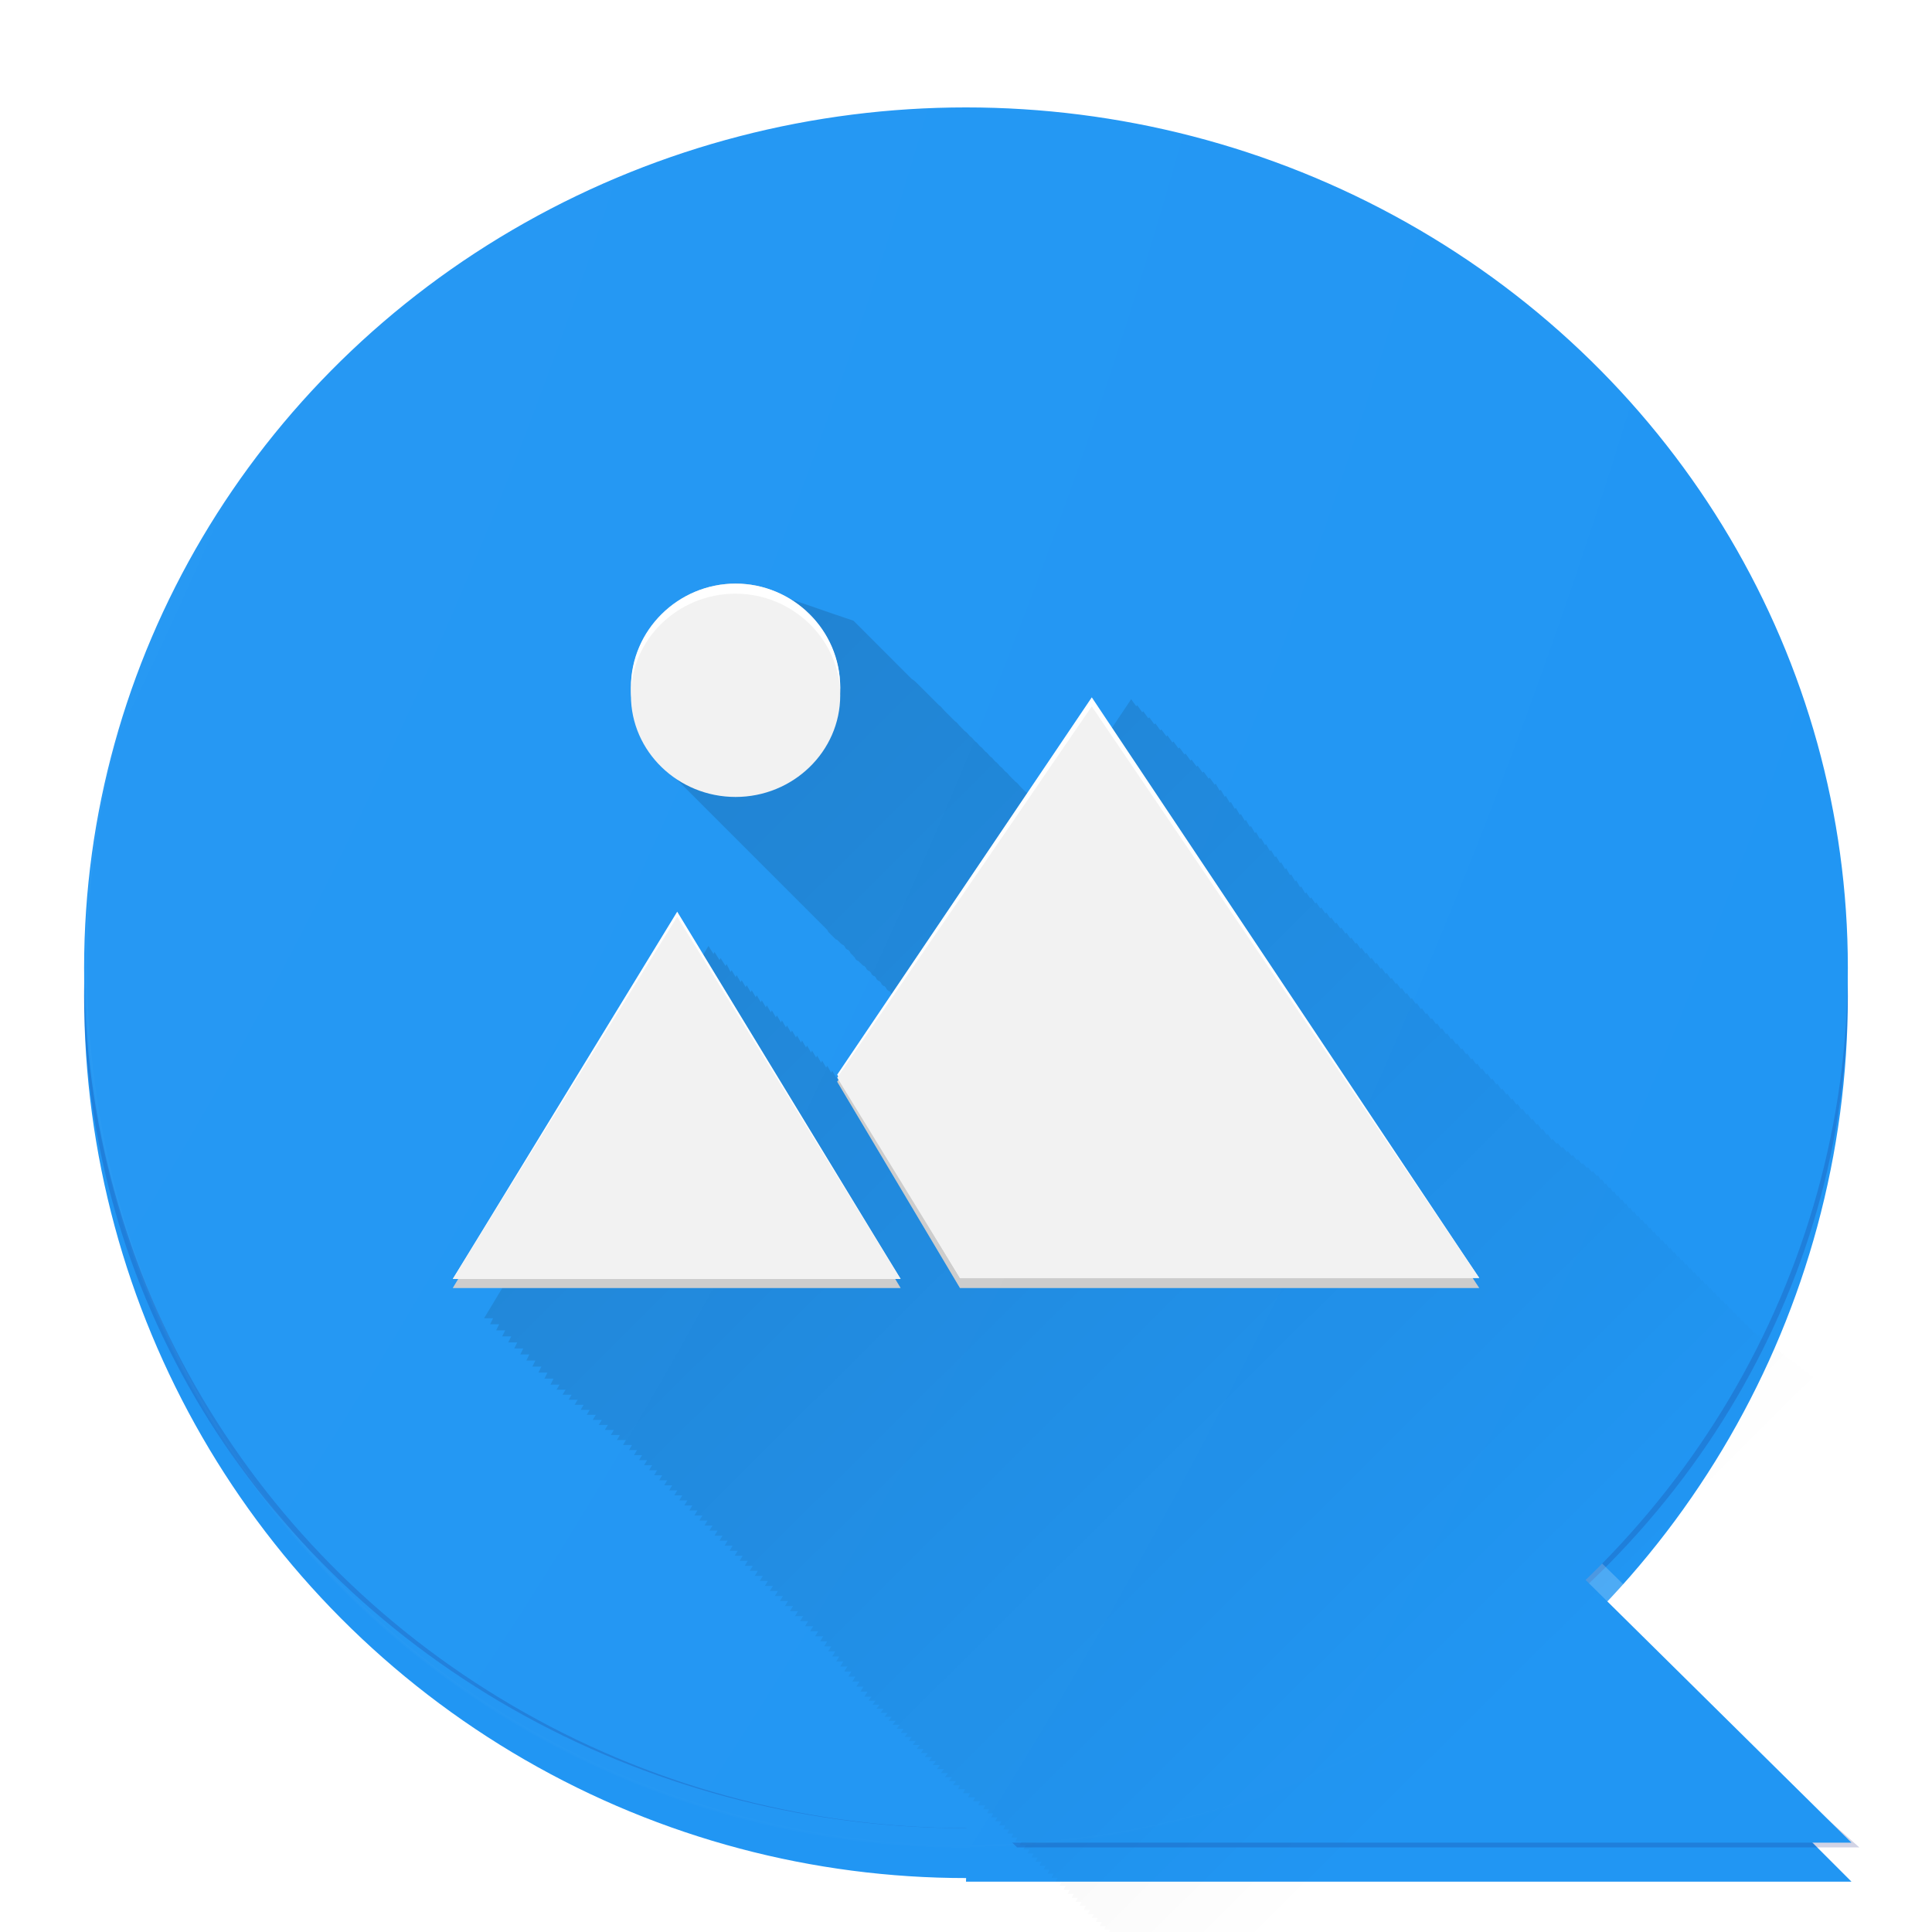 <?xml version="1.0" encoding="utf-8"?>
<!-- Generator: Adobe Illustrator 19.0.1, SVG Export Plug-In . SVG Version: 6.00 Build 0)  -->
<!DOCTYPE svg PUBLIC "-//W3C//DTD SVG 1.1//EN" "http://www.w3.org/Graphics/SVG/1.1/DTD/svg11.dtd">
<svg version="1.1"
	 id="svg2" xmlns:svg="http://www.w3.org/2000/svg" xmlns:dc="http://purl.org/dc/elements/1.1/" xmlns:rdf="http://www.w3.org/1999/02/22-rdf-syntax-ns#" xmlns:cc="http://creativecommons.org/ns#" xmlns:sodipodi="http://sodipodi.sourceforge.net/DTD/sodipodi-0.dtd" xmlns:inkscape="http://www.inkscape.org/namespaces/inkscape" inkscape:export-ydpi="90" inkscape:export-xdpi="90" inkscape:export-filename="C:\Users\Simon\Documents\Material Design Icon Pack\PNG\quickpic.png" sodipodi:docname="quickpic.svg" inkscape:version="0.91 r13725"
	 xmlns="http://www.w3.org/2000/svg" xmlns:xlink="http://www.w3.org/1999/xlink" x="0px" y="0px" viewBox="-443 865 192 192"
	 style="enable-background:new -443 865 192 192;" xml:space="preserve">
<style type="text/css">
	.st0{filter:url(#filter7953);}
	.st1{fill:#2196F3;stroke:#2196F3;stroke-width:0.278;stroke-linejoin:round;}
	.st2{fill:#2196F3;}
	.st3{opacity:0.2;}
	.st4{fill:#1A237E;stroke:#1A237E;stroke-width:0.278;stroke-linejoin:round;}
	.st5{fill:#1A237E;stroke:#1A237E;}
	.st6{fill:#FFFFFF;stroke:#FFFFFF;stroke-width:0.278;stroke-linejoin:round;}
	.st7{fill:#FFFFFF;stroke:#FFFFFF;}
	.st8{opacity:0.17;fill:url(#path9757_1_);enable-background:new    ;}
	.st9{fill:#FFFFFF;}
	.st10{opacity:0.2;enable-background:new    ;}
	.st11{fill:#F2F2F2;}
	.st12{opacity:0.1;}
	.st13{fill:url(#circle7191_1_);stroke:url(#circle7191_2_);stroke-width:0.278;stroke-linejoin:round;}
	.st14{fill:url(#path7193_1_);stroke:url(#path7193_2_);}
</style>
<filter  inkscape:label="Drop Shadow" style="color-interpolation-filters:sRGB;" id="filter7953">
	<feFlood  result="flood" flood-color="rgb(0,0,0)" flood-opacity="0.302" id="feFlood7955"></feFlood>
	<feComposite  operator="in" in2="SourceGraphic" in="flood" result="composite1" id="feComposite7957"></feComposite>
	<feGaussianBlur  in="composite1" stdDeviation="3" result="blur" id="feGaussianBlur7959"></feGaussianBlur>
	<feOffset  dy="3" dx="4.57967e-015" result="offset" id="feOffset7961"></feOffset>
	<feComposite  operator="over" in2="offset" in="SourceGraphic" result="composite2" id="feComposite7963"></feComposite>
</filter>
<sodipodi:namedview  showgrid="true" showguides="false" inkscape:cy="120.10121" inkscape:cx="95.468622" borderopacity="1.0" bordercolor="#666666" pagecolor="#ffffff" id="base" inkscape:zoom="4.7708333" inkscape:snap-global="false" inkscape:window-maximized="1" inkscape:window-y="-8" inkscape:window-x="-8" inkscape:window-height="1017" inkscape:window-width="1920" inkscape:guide-bbox="true" inkscape:pageshadow="2" inkscape:current-layer="layer3" inkscape:pageopacity="0.0" inkscape:document-units="px">
	<inkscape:grid  type="xygrid" empspacing="5" enabled="true" visible="true" id="grid2985" snapvisiblegridlinesonly="true">
		</inkscape:grid>
	<sodipodi:guide  id="guide3002" orientation="1,0" position="8,58.524"></sodipodi:guide>
	<sodipodi:guide  id="guide3004" orientation="1,0" position="20,69.305"></sodipodi:guide>
	<sodipodi:guide  id="guide3006" orientation="1,0" position="32,62.631"></sodipodi:guide>
	<sodipodi:guide  id="guide3008" orientation="1,0" position="68,53.39"></sodipodi:guide>
	<sodipodi:guide  id="guide3010" orientation="0,1" position="119.615,8"></sodipodi:guide>
	<sodipodi:guide  id="guide3012" orientation="0,1" position="155.551,20"></sodipodi:guide>
	<sodipodi:guide  id="guide3014" orientation="0,1" position="132.963,32"></sodipodi:guide>
	<sodipodi:guide  id="guide3016" orientation="0,1" position="130.909,68"></sodipodi:guide>
	<sodipodi:guide  id="guide3018" orientation="0,1" position="137.07,184"></sodipodi:guide>
	<sodipodi:guide  id="guide3020" orientation="1,0" position="184,145.797"></sodipodi:guide>
	<sodipodi:guide  id="guide3022" orientation="0,1" position="91.38,172"></sodipodi:guide>
	<sodipodi:guide  id="guide3024" orientation="1,0" position="172,101.647"></sodipodi:guide>
	<sodipodi:guide  id="guide3026" orientation="0,1" position="149.39,160"></sodipodi:guide>
	<sodipodi:guide  id="guide3028" orientation="1,0" position="160,88.299"></sodipodi:guide>
	<sodipodi:guide  id="guide3030" orientation="0,1" position="128.342,124"></sodipodi:guide>
	<sodipodi:guide  id="guide3032" orientation="1,0" position="124,92.92"></sodipodi:guide>
</sodipodi:namedview>
<g id="layer2" inkscape:label="circle 1" inkscape:groupmode="layer" sodipodi:insensitive="true">
	<g id="g9472" class="st0">
		<circle id="path3040_1_" class="st1" cx="-347" cy="961" r="87.5"/>
		<path id="path9284_1_" inkscape:connector-curvature="0" class="st2" d="M-347,1049l88,0l-27-27l-60.8,21L-347,1049z"/>
	</g>
</g>
<g id="layer3" inkscape:label="circle" inkscape:groupmode="layer">
	<g id="g7855" transform="matrix(1,0,0,0.974,-0.01,5.245)" class="st3">
		<ellipse id="circle7857" class="st4" cx="-347" cy="983.8" rx="87.5" ry="85.3"/>
		<path id="path7859" inkscape:connector-curvature="0" sodipodi:nodetypes="ccccc" class="st5" d="M-341.7,1070.7l82.2,0
			l-29.2-26.6l-58,21.6L-341.7,1070.7z"/>
	</g>
	<g id="g7870" transform="matrix(1,0,0,0.982,-0.008,-0.426)" class="st3">
		<ellipse id="circle7872" class="st6" cx="-347" cy="977" rx="87.5" ry="85.9"/>
		<path id="path7874" inkscape:connector-curvature="0" class="st7" d="M-347,1065l88,0l-27-27l-60.8,21L-347,1065z"/>
	</g>
	<g id="g7904" transform="matrix(1,0,0,0.988,-0.002,1.136)">
		<ellipse id="circle7906" class="st1" cx="-347" cy="971.7" rx="87.5" ry="86.4"/>
		<path id="path7908" inkscape:connector-curvature="0" class="st2" d="M-347,1059.7l88,0l-27-27l-60.8,21L-347,1059.7z"/>
	</g>
	
		<linearGradient id="path9757_1_" gradientUnits="userSpaceOnUse" x1="-404.243" y1="998.806" x2="-294.377" y2="888.254" gradientTransform="matrix(1 0 0 -1 0 1924)">
		<stop  offset="0" style="stop-color:#000000"/>
		<stop  offset="1" style="stop-color:#000000;stop-opacity:0"/>
	</linearGradient>
	<path id="path9757" inkscape:connector-curvature="0" class="st8" d="M-369.4,923.6c-5.7,0-10.4,4.7-10.4,10.4c0,2.8,1.1,5.4,3,7.4
		c0.1,0.1,0.2,0.2,0.3,0.3c0.1,0.1,0.2,0.2,0.3,0.3c0.1,0.1,0.2,0.2,0.3,0.3c0.1,0.1,0.2,0.2,0.3,0.3c0.1,0.1,0.2,0.2,0.3,0.3
		c0.1,0.1,0.2,0.2,0.3,0.3c0.1,0.1,0.2,0.2,0.3,0.3c0.1,0.1,0.2,0.2,0.3,0.3c0.1,0.1,0.2,0.2,0.3,0.3c0.1,0.1,0.2,0.2,0.3,0.3
		c0.1,0.1,0.2,0.2,0.3,0.3c0.1,0.1,0.2,0.2,0.3,0.3c0.1,0.1,0.2,0.2,0.3,0.3c0.1,0.1,0.2,0.2,0.3,0.3c0.1,0.1,0.2,0.2,0.3,0.3
		c0.1,0.1,0.2,0.2,0.3,0.3c0.1,0.1,0.2,0.2,0.3,0.3c0.1,0.1,0.2,0.2,0.3,0.3c0.1,0.1,0.2,0.2,0.3,0.3c0.1,0.1,0.2,0.2,0.3,0.3
		c0.1,0.1,0.2,0.2,0.3,0.3c0.1,0.1,0.2,0.2,0.3,0.3c0.1,0.1,0.2,0.2,0.3,0.3c0.1,0.1,0.2,0.2,0.3,0.3c0.1,0.1,0.2,0.2,0.3,0.3
		c0.1,0.1,0.2,0.2,0.3,0.3c0.1,0.1,0.2,0.2,0.3,0.3c0.1,0.1,0.2,0.2,0.3,0.3c0.1,0.1,0.2,0.2,0.3,0.3c0.1,0.1,0.2,0.2,0.3,0.3
		c0.1,0.1,0.2,0.2,0.3,0.3c0.1,0.1,0.2,0.2,0.3,0.3c0.1,0.1,0.2,0.2,0.3,0.3c0.1,0.1,0.2,0.2,0.3,0.3c0.1,0.1,0.2,0.2,0.3,0.3
		c0.1,0.1,0.2,0.2,0.3,0.3c0.1,0.1,0.2,0.2,0.3,0.3c0.1,0.1,0.2,0.2,0.3,0.3c0.1,0.1,0.2,0.2,0.3,0.3c0.1,0.1,0.2,0.2,0.3,0.3
		c0.1,0.1,0.2,0.2,0.3,0.3c0.1,0.1,0.2,0.2,0.3,0.3c0.1,0.1,0.2,0.2,0.3,0.3c0.1,0.1,0.2,0.2,0.3,0.3c0.1,0.1,0.2,0.2,0.3,0.3
		c0.1,0.1,0.2,0.2,0.3,0.3c0.1,0.1,0.2,0.2,0.3,0.3c0.1,0.1,0.2,0.2,0.3,0.3c0.1,0.1,0.2,0.2,0.3,0.3c0.1,0.1,0.2,0.2,0.3,0.3
		c0.1,0.1,0.2,0.2,0.3,0.3c0.1,0.1,0.2,0.2,0.3,0.3c0.1,0.1,0.2,0.2,0.3,0.3c0.1,0.1,0.2,0.2,0.2,0.3c0.1,0.1,0.2,0.2,0.3,0.3
		c0.1,0.1,0.2,0.2,0.3,0.3c0.1,0.1,0.2,0.2,0.3,0.2c0.1,0.1,0.2,0.2,0.3,0.3c0.1,0.1,0.2,0.2,0.3,0.2c0.1,0.1,0.2,0.2,0.2,0.3
		c0.1,0.1,0.2,0.2,0.3,0.2c0.1,0.1,0.2,0.2,0.2,0.3c0.1,0.1,0.2,0.2,0.3,0.3c0.1,0.1,0.2,0.2,0.2,0.3c0.1,0.1,0.2,0.2,0.3,0.2
		c0.1,0.1,0.2,0.2,0.3,0.3c0.1,0.1,0.2,0.2,0.3,0.2c0.1,0.1,0.2,0.2,0.2,0.3c0.1,0.1,0.2,0.2,0.3,0.2c0.1,0.1,0.2,0.2,0.2,0.3
		c0.1,0.1,0.2,0.2,0.3,0.2c0.1,0.1,0.2,0.2,0.2,0.3c0.1,0.1,0.2,0.2,0.3,0.2c0.1,0.1,0.2,0.2,0.2,0.3c0.1,0.1,0.2,0.2,0.3,0.2
		c0.1,0.1,0.2,0.2,0.2,0.3c0.1,0.1,0.2,0.2,0.3,0.2c0.1,0.1,0.2,0.2,0.2,0.3c0.1,0.1,0.2,0.2,0.3,0.2c0.1,0.1,0.2,0.2,0.2,0.3
		c0.1,0.1,0.2,0.2,0.3,0.2c0.1,0.1,0.2,0.2,0.2,0.3c0.1,0.1,0.2,0.2,0.3,0.2c0.1,0.1,0.2,0.2,0.2,0.3s0.2,0.2,0.3,0.2
		c0.1,0.1,0.1,0.2,0.2,0.3c0.1,0.1,0.2,0.2,0.3,0.2l-5.5,8.3l-0.2-0.4l-0.1,0.2l-0.4-0.7l-0.1,0.2l-0.4-0.7l-0.1,0.2l-0.4-0.7
		l-0.1,0.2l-0.4-0.7l-0.1,0.2l-0.4-0.7l-0.1,0.2l-0.4-0.7l-0.1,0.2l-0.4-0.7l-0.1,0.2l-0.4-0.7l-0.1,0.2l-0.4-0.7l-0.1,0.2l-0.4-0.7
		l-0.1,0.2l-0.4-0.7l-0.1,0.2l-0.4-0.7l-0.1,0.2l-0.4-0.7l-0.1,0.2l-0.4-0.7l-0.1,0.2l-0.4-0.7l-0.1,0.2l-0.4-0.7l-0.1,0.2l-0.4-0.7
		l-0.1,0.2l-0.4-0.7l-0.1,0.2l-0.4-0.7l-0.1,0.2l-0.4-0.7l-0.1,0.2l-0.4-0.7l-0.1,0.2l-0.4-0.7l-0.1,0.2l-0.4-0.7l-0.1,0.2l-0.4-0.7
		l-0.1,0.2l-0.4-0.7l-0.1,0.2l-0.4-0.8l-0.1,0.2l-0.5-0.8l-0.1,0.2l-0.5-0.8l-0.1,0.2l-0.5-0.8l-22.3,37h0.9l-0.3,0.6h0.9l-0.3,0.6
		h0.9l-0.3,0.6h0.9l-0.3,0.6h0.9l-0.3,0.6h0.9l-0.3,0.6h0.9l-0.3,0.6h0.9l-0.3,0.6h0.9l-0.3,0.6h0.9l-0.3,0.6h0.9l-0.3,0.6h0.9
		l-0.3,0.5h0.9l-0.3,0.5h0.9l-0.3,0.5h0.9l-0.3,0.5h0.9l-0.3,0.5h0.9l-0.3,0.5h0.9l-0.3,0.5h0.9l-0.3,0.5h0.9l-0.3,0.5h0.9l-0.3,0.5
		h0.9l-0.3,0.5h0.9l-0.3,0.5h0.9l-0.3,0.5h0.8l-0.3,0.5h0.8l-0.3,0.5h0.8l-0.3,0.5h0.8l-0.3,0.5h0.8l-0.3,0.5h0.8l-0.3,0.5h0.8
		l-0.3,0.5h0.8l-0.3,0.5h0.8l-0.3,0.5h0.8l-0.3,0.5h0.8l-0.3,0.5h0.8l-0.3,0.5h0.8l-0.3,0.5h0.8l-0.3,0.5h0.8l-0.3,0.5h0.8l-0.3,0.5
		h0.8l-0.3,0.5h0.8l-0.3,0.5h0.8l-0.3,0.5h0.8l-0.3,0.5h0.8l-0.3,0.5h0.8l-0.3,0.5h0.8l-0.3,0.5h0.8l-0.3,0.5h0.8l-0.3,0.5h0.8
		l-0.3,0.5h0.8l-0.3,0.5h0.8l-0.3,0.5h0.8l-0.3,0.5h0.8l-0.3,0.5h0.8l-0.3,0.5h0.8l-0.3,0.5h0.8l-0.3,0.5h0.8l-0.3,0.5h0.8l-0.3,0.5
		h0.8l-0.3,0.5h0.8l-0.3,0.5h0.8l-0.3,0.5h0.7l-0.3,0.5h0.7l-0.3,0.5h0.7l-0.3,0.5h0.7l-0.3,0.5h0.7l-0.3,0.5h0.7l-0.3,0.5h0.7
		l-0.3,0.5h0.7l-0.3,0.5h0.7l-0.3,0.5h0.7l-0.3,0.5h0.7l-0.3,0.5h0.7l-0.3,0.4h0.7l-0.3,0.4h0.7l-0.3,0.4h0.7l-0.3,0.4h0.7l-0.3,0.4
		h0.7l-0.3,0.4h0.7l-0.3,0.4h0.7l-0.3,0.4h0.7l-0.3,0.4h0.7l-0.3,0.4h0.7l-0.3,0.4h0.7l-0.3,0.4h0.7l-0.3,0.4h0.7l-0.3,0.4h0.7
		l-0.3,0.4h0.7l-0.3,0.4h0.7l-0.3,0.4h0.7l-0.3,0.4h0.7l-0.3,0.4h0.7l-0.3,0.4h0.7l-0.3,0.4h0.7l-0.3,0.4h0.7l-0.2,0.4h0.7l-0.2,0.4
		h0.7l-0.2,0.4h0.7l-0.2,0.4h0.7l-0.2,0.4h0.7l-0.2,0.4h0.6l-0.2,0.4h0.6l-0.2,0.4h0.6l-0.2,0.4h0.6l-0.2,0.4h0.6l-0.2,0.4h0.6
		l-0.2,0.4h0.6l-0.2,0.4h0.6l-0.2,0.4h0.6l-0.2,0.4h0.6l-0.2,0.4h0.6l-0.2,0.4h0.6l-0.2,0.4h0.6l-0.2,0.4h0.6l-0.2,0.4h0.6l-0.2,0.4
		h0.6l-0.2,0.4h0.6l-0.2,0.4h0.6l-0.2,0.4h0.6l-0.2,0.4h0.6l-0.2,0.4h0.6l-0.2,0.4h0.6l-0.2,0.4h0.6l-0.2,0.4h0.6l-0.2,0.4h0.6
		l-0.2,0.4h0.6l-0.2,0.4h0.6l-0.2,0.4h0.6l-0.2,0.4h0.6l-0.2,0.4h0.6l-0.2,0.4h0.6l-0.2,0.4h0.6l-0.2,0.4h0.6l-0.2,0.4h0.6l-0.2,0.3
		h0.6l-0.2,0.3h0.6l-0.2,0.3h0.6l-0.2,0.3h0.6l-0.2,0.3h0.5l-0.2,0.3h0.5l-0.2,0.3h0.5l-0.2,0.3h0.5l-0.2,0.3h0.5l-0.2,0.3h0.5
		l-0.2,0.3h0.5l-0.2,0.3h0.5l-0.2,0.3h0.5l-0.2,0.3h0.5l-0.2,0.3h0.5l-0.2,0.3h0.5l-0.2,0.3h0.5l-0.2,0.3h0.5l-0.2,0.3h0.5l-0.2,0.3
		h0.5l-0.2,0.3h0.5l-0.2,0.3h0.5l-0.2,0.3h0.5l-0.2,0.3h0.5l-0.2,0.3h0.5l-0.2,0.3h0.5l-0.2,0.3h0.5l-0.2,0.3h0.5l-0.2,0.3h0.5
		l-0.2,0.3h0.5l-0.2,0.3h0.5l-0.2,0.3h0.5l-0.2,0.3h0.5l-0.2,0.3h0.5l-0.2,0.3h0.5l-0.2,0.3h0.5l-0.2,0.3h0.5l-0.2,0.3h0.5l-0.2,0.3
		h0.5l-0.2,0.3h0.5l-0.2,0.3h0.5l-0.2,0.3h0.5l-0.2,0.3h0.4l-0.2,0.3h0.4l-0.2,0.3h0.4l-0.2,0.3h0.4l-0.2,0.3h0.4l-0.2,0.3h0.4
		l-0.2,0.3h0.4l-0.2,0.3h0.4l-0.2,0.3h0.4l-0.2,0.3h0.4l-0.2,0.3h0.4l-0.2,0.3h0.4l-0.2,0.3h0.4l-0.2,0.3h0.4l-0.2,0.3h0.4l-0.2,0.3
		h0.4l-0.2,0.3h0.4l-0.2,0.3h0.4l-0.2,0.3h0.4l-0.2,0.3h0.4l-0.2,0.3h0.4l-0.1,0.2h0.4l-0.1,0.2h0.4l-0.1,0.2h0.4l-0.1,0.2h0.4
		l-0.1,0.2h0.4l-0.1,0.2h0.4l-0.1,0.2h0.4l-0.1,0.2h0.4l-0.1,0.2h0.4l-0.1,0.2h0.4l-0.1,0.2h0.4l-0.1,0.2h0.4l-0.1,0.2h0.4l-0.1,0.2
		h0.4l-0.1,0.2h0.4l-0.1,0.2h0.4l-0.1,0.2h0.4l-0.1,0.2h0.4l-0.1,0.2h0.3l-0.1,0.2h0.3l-0.1,0.2h0.3l-0.1,0.2h0.3l-0.1,0.2h0.3
		l-0.1,0.2h0.3l-0.1,0.2h0.3l-0.1,0.2h0.3l-0.1,0.2h0.3l-0.1,0.2h0.3l-0.1,0.2h0.3l-0.1,0.2h0.3l-0.1,0.2h0.3l-0.1,0.2h0.3l-0.1,0.2
		h0.3l-0.1,0.2h0.3l-0.1,0.2h0.3l-0.1,0.2h0.3l-0.1,0.2h0.3l-0.1,0.2h0.3l-0.1,0.2h0.3l-0.1,0.2h0.3l-0.1,0.2h0.3l-0.1,0.2h0.3
		l-0.1,0.2h0.3l-0.1,0.2h0.3l-0.1,0.2h0.3l-0.1,0.2h0.3l-0.1,0.2h0.3l-0.1,0.2h0.3l-0.1,0.2h0.3l-0.1,0.2h0.3l-0.1,0.2h0.3l-0.1,0.2
		h0.3l-0.1,0.2h0.3l-0.1,0.2h0.3l-0.1,0.2h0.3l-0.1,0.2h0.3l-0.1,0.2h0.2l-0.1,0.2h0.2l-0.1,0.2h0.2l-0.1,0.2h0.2l-0.1,0.2h0.2
		l-0.1,0.1h0.2l-0.1,0.1h0.2l-0.1,0.1h0.2l-0.1,0.1h0.2l-0.1,0.1h0.2l-0.1,0.1h0.2l-0.1,0.1h0.2l-0.1,0.1h0.2l-0.1,0.1h0.2l-0.1,0.1
		h0.2l-0.1,0.1h0.2l-0.1,0.1h0.2l-0.1,0.1h0.2l-0.1,0.1h0.2l-0.1,0.1h0.2l-0.1,0.1h0.2l-0.1,0.1h0.2l-0.1,0.1h0.2l-0.1,0.1h0.2
		l-0.1,0.1h0.2l-0.1,0.1h0.2l-0.1,0.1h0.2l-0.1,0.1h0.2l-0.1,0.1h0.2l-0.1,0.1h0.2l-0.1,0.1h0.2l-0.1,0.1h0.2l-0.1,0.1h0.2l-0.1,0.1
		h0.2l-0.1,0.1h0.2l-0.1,0.1h0.2l-0.1,0.1h0.2l-0.1,0.1h0.2l-0.1,0.1h0.2l-0.1,0.1h0.1l-0.1,0.1h0.1l-0.1,0.1h0.1l-0.1,0.1h0.1
		l-0.1,0.1h0.1l-0.1,0.1h0.1l-0.1,0.1h0.1l0,0.1h0.1l0,0.1h0.1l0,0.1h0.1l0,0.1h0.1l0,0.1h0.1l0,0.1h0.1l0,0.1h0.1l0,0.1h0.1l0,0.1
		h0.1l0,0.1h0.1l0,0.1h0.1l0,0.1h0.1l0,0.1h0.1l0,0.1h0.1l0,0.1h0.1l0,0.1h0.1l0,0.1h0.1l0,0.1h0.1l0,0.1h0.1l0,0.1h0.1l0,0h0.1l0,0
		h0.1l0,0h0.1l0,0h0.1l0,0h0.1l0,0h0.1l0,0h0.1l0,0h0.1l0,0h0.1l0,0h0.1l0,0h0.1l0,0h0l0,0h0l0,0h0l0,0h0l0,0h0l0,0h0l0,0h0l0,0h0
		l0,0h0l0,0h0l0,0h0l0,0h0l0,0h0l0,0h0l0,0h0l0,0h0l0,0h0l0,0h0l0,0h44.5l-8.9-14.8h0.1l0.1,0.2h0.1l0.1,0.2h0.1l0.1,0.2h0.1
		l0.1,0.2h0.1l0.1,0.2h0.1l0.1,0.2h0.1l0.1,0.2h0.1l0.1,0.2h0.1l0.1,0.2h0.1l0.1,0.2h0.1l0.1,0.2h0.1l0.1,0.2h0.1l0.1,0.2h0.1
		l0.1,0.2h0.1l0.1,0.2h0.1l0.1,0.2h0.1l0.1,0.2h0.1l0.1,0.2h0.1l0.1,0.2h0.1l0.1,0.2h0.1l0.1,0.2h0.1l0.1,0.2h0.1l0.1,0.2h0.1
		l0.1,0.2h0.1l0.1,0.2h0.1l0.1,0.2h0.1l0.1,0.2h0.1l0.1,0.2h0.1l0.1,0.2h0.1l0.1,0.2h0.1l0.1,0.2h0.1l0.1,0.2h0.1l0.1,0.2h0.1
		l0.1,0.2h0.1l0.1,0.2h0.1l0.1,0.2h0.1l0.1,0.2h0.1l0.1,0.2h0.1l0.1,0.2h0.1l0.1,0.2h0.1l0.1,0.2h0.1l0.1,0.2h0.1l0.1,0.2h0.1
		l0.1,0.1h0.1l0.1,0.1h0.1l0.1,0.1h0.1l0.1,0.1h0.1l0.1,0.1h0.1l0.1,0.1h0.1l0.1,0.1h0.1l0.1,0.1h0.1l0.1,0.1h0.1l0.1,0.1h0.1
		l0.1,0.1h0.1l0.1,0.1h0.1l0.1,0.1h0.1l0.1,0.1h0.1l0.1,0.1h0.1l0.1,0.1h0l0.1,0.1h0l0.1,0.1h0l0.1,0.1h0l0.1,0.1h0l0.1,0.1h0
		l0.1,0.1h0l0.1,0.1h0l0.1,0.1h0l0.1,0.1h0l0.1,0.1h0l0.1,0.1h0l0.1,0.1h0l0.1,0.1h0l0.1,0.1h0l0.1,0.1h0l0.1,0.1h0l0.1,0.1h0
		l0.1,0.1h0l0.1,0.1h0l0.1,0.1h0l0.1,0.1h0l0.1,0.1h0l0.1,0.1h0l0.1,0.1h0l0.1,0.1h0l0,0.1h0l0,0.1h0l0,0.1h0l0,0.1h0l0,0.1h0l0,0.1
		h0l0,0.1h0l0,0.1h0l0,0.1h0l0,0.1h0l0,0.1h0l0,0.1h0l0,0.1h0l0,0.1h0l0,0.1h0l0,0.1h0l0,0.1h0l0,0.1h0l0,0.1h0l0,0.1h0l0,0h0l0,0h0
		l0,0h0l0,0h0l0,0h0l0,0h0l0,0h0l0,0h0l0,0h0l0,0h0l0,0h0l0,0h0l0,0h0l0,0h0l0,0h0l0,0h0l0,0h0l0,0h0l0,0h0l0,0h0l0,0h0l0,0h0l0,0h0
		l0,0h0l0,0h0l0,0h0l0,0h0l0,0h0l0,0h0l0,0h51.6l0,0l-38.5-58.5l0,0l0,0l0,0l0,0l0,0l0,0l0,0l0,0l0,0l0,0l0,0l0,0l0,0l0,0l0,0l0,0
		l0,0l0,0l0,0l0,0l0,0l0,0l0,0l0,0l0,0l0,0l0,0l0,0l0,0l0,0l0,0l0,0l0,0l0,0l0,0l0,0l0,0l0,0l0,0l0,0l0,0l0,0l0,0l0,0l0,0l0,0l0-0.1
		l0,0l0-0.1l0,0l0-0.1l0,0l0-0.1l0,0l0-0.1l0,0l0-0.1l0,0l0-0.1l0,0l0-0.1l0,0l0-0.1l0,0l0-0.1l0,0l0-0.1l0,0l0-0.1l0,0l0-0.1l0,0
		l-0.1-0.1l0,0l-0.1-0.1l0,0l-0.1-0.1l0,0l-0.1-0.1l0,0l-0.1-0.1l0,0l-0.1-0.1l0,0l-0.1-0.1l0,0l-0.1-0.1l0,0l-0.1-0.1l0,0l-0.1-0.1
		l0,0l-0.1-0.1l0,0l-0.1-0.1l0,0l-0.1-0.1l0,0l-0.1-0.1l0,0l-0.1-0.1l0,0l-0.1-0.1l0,0l-0.1-0.1l0,0l-0.1-0.1l0,0l-0.1-0.1l0,0
		l-0.1-0.1l0,0l-0.1-0.1l0,0l-0.1-0.1l0,0l-0.1-0.1l0,0l-0.1-0.1l0,0l-0.1-0.1l0,0l-0.1-0.1l0,0l-0.1-0.1l0,0l-0.1-0.1l0,0l-0.1-0.1
		l0,0l-0.1-0.1l0,0l-0.1-0.1l0,0l-0.1-0.1l0,0l-0.1-0.1l0,0l-0.1-0.1l0,0l-0.1-0.1l0,0l-0.1-0.2l0,0l-0.1-0.2l0,0l-0.1-0.2l0,0
		l-0.1-0.2l0,0l-0.1-0.2l0,0l-0.1-0.2l0,0l-0.1-0.2l0,0l-0.1-0.2l0,0l-0.1-0.2l0,0l-0.1-0.2l0,0l-0.1-0.2l0,0l-0.1-0.2l0,0l-0.1-0.2
		l0,0l-0.1-0.2l0,0l-0.1-0.2l0,0l-0.1-0.2l0,0l-0.1-0.2l0,0l-0.1-0.2l0,0l-0.1-0.2l0,0l-0.1-0.2l0,0l-0.1-0.2l0,0l-0.1-0.2l0,0
		l-0.1-0.2l0,0l-0.1-0.2l0,0l-0.1-0.2l0,0l-0.1-0.2l0,0l-0.1-0.2l0,0l-0.1-0.2l0,0l-0.1-0.2l0,0l-0.1-0.2l0,0l-0.1-0.2l0,0l-0.1-0.2
		l0,0l-0.1-0.2l0,0l-0.1-0.2l0,0l-0.1-0.2l0,0l-0.1-0.2l0,0l-0.1-0.2l0,0l-0.1-0.2l0,0l-0.1-0.2l0,0l-0.2-0.2l0,0l-0.2-0.2l0,0
		l-0.2-0.2l0,0l-0.2-0.2l0,0l-0.2-0.2l0,0l-0.2-0.2l0,0l-0.2-0.2l0,0l-0.2-0.2l0,0.1l-0.2-0.2l0,0.1l-0.2-0.2l0,0.1l-0.2-0.2l0,0.1
		l-0.2-0.2l0,0.1l-0.2-0.3l0,0.1l-0.2-0.3l0,0.1l-0.2-0.3l0,0.1l-0.2-0.3l0,0.1l-0.2-0.3l0,0.1l-0.2-0.3l0,0.1l-0.2-0.3l0,0.1
		l-0.2-0.3l0,0.1l-0.2-0.3l0,0.1l-0.2-0.3l0,0.1l-0.2-0.3l0,0.1l-0.2-0.3l0,0.1l-0.2-0.3l0,0.1l-0.2-0.3l0,0.1l-0.2-0.3l0,0.1
		l-0.2-0.3l0,0.1l-0.2-0.3l0,0.1l-0.2-0.3l0,0.1l-0.2-0.3l0,0.1l-0.2-0.3l0,0.1l-0.2-0.3l0,0.1l-0.2-0.3l0,0.1l-0.2-0.3l0,0.1
		l-0.2-0.3l0,0.1l-0.2-0.3l0,0.1l-0.2-0.3l0,0.1l-0.2-0.3l0,0.1l-0.2-0.3l0,0.1l-0.2-0.3l0,0.1l-0.2-0.3l0,0.1l-0.2-0.3l0,0.1
		l-0.2-0.3l0,0.1l-0.2-0.3l0,0.1l-0.2-0.3l0,0.1l-0.2-0.3l0,0.1l-0.2-0.3l0,0.1l-0.2-0.3l0,0.1l-0.2-0.3l0,0.1l-0.2-0.3l0,0.1
		l-0.2-0.3l0,0.1l-0.2-0.3l0,0.1l-0.2-0.3l0,0.1l-0.2-0.3l0,0.1l-0.2-0.3l0,0.1l-0.2-0.3l0,0.1l-0.2-0.3l0,0.1l-0.2-0.3l0,0.1
		l-0.2-0.3l0,0.1l-0.2-0.4l0,0.1l-0.2-0.4l0,0.1l-0.2-0.4l0,0.1l-0.2-0.4l0,0.1l-0.2-0.4l0,0.1l-0.2-0.4l0,0.1l-0.2-0.4l-0.1,0.1
		l-0.2-0.4l-0.1,0.1l-0.2-0.4l-0.1,0.1l-0.2-0.4l-0.1,0.1l-0.2-0.4l-0.1,0.1l-0.2-0.4l-0.1,0.1l-0.2-0.4l-0.1,0.1l-0.2-0.4l-0.1,0.1
		l-0.3-0.4l-0.1,0.1l-0.3-0.4l-0.1,0.1l-0.3-0.4l-0.1,0.1l-0.3-0.4l-0.1,0.1l-0.3-0.4l-0.1,0.1l-0.3-0.4l-0.1,0.1l-0.3-0.4l-0.1,0.1
		l-0.3-0.4l-0.1,0.1l-0.3-0.4l-0.1,0.1l-0.3-0.4l-0.1,0.1l-0.3-0.4l-0.1,0.1l-0.3-0.4l-0.1,0.1l-0.3-0.4l-0.1,0.1l-0.3-0.4l-0.1,0.1
		l-0.3-0.4l-0.1,0.1l-0.3-0.4l-0.1,0.1l-0.3-0.4l-0.1,0.1l-0.3-0.4l-0.1,0.1l-0.3-0.4l-0.1,0.1l-0.3-0.4l-0.1,0.1l-0.3-0.4l-0.1,0.1
		l-0.3-0.4l-0.1,0.1l-0.3-0.4l-0.1,0.1l-0.3-0.4l-0.1,0.1l-0.3-0.4l-0.1,0.1l-0.3-0.4l-0.1,0.1l-0.3-0.4l-0.1,0.1l-0.3-0.4l-0.1,0.1
		l-0.3-0.4l-0.1,0.1l-0.3-0.4l-0.1,0.1l-0.3-0.4l-0.1,0.1l-0.3-0.4l-0.1,0.1l-0.3-0.4l-0.1,0.1l-0.3-0.4l-0.1,0.1l-0.3-0.4l-0.1,0.1
		l-0.3-0.4l-0.1,0.1l-0.3-0.5l-0.1,0.1l-0.3-0.5l-0.1,0.1l-0.3-0.5l-0.1,0.1l-0.3-0.5l-0.1,0.1l-0.3-0.5l-0.1,0.1l-0.3-0.5l-0.1,0.1
		l-0.3-0.5l-0.1,0.1l-0.3-0.5l-0.1,0.1l-0.3-0.5l-0.1,0.1l-0.3-0.5l-0.1,0.1l-0.3-0.5l-0.1,0.1l-0.3-0.5l-0.1,0.1l-0.3-0.5l-0.1,0.1
		l-0.3-0.5l-0.1,0.1l-0.3-0.5l-0.1,0.1l-0.3-0.5l-0.1,0.1l-0.3-0.5l-0.1,0.1l-0.3-0.5l-0.1,0.1l-0.3-0.5l-0.1,0.1l-0.3-0.5l-0.1,0.1
		l-0.3-0.5l-0.1,0.1l-0.3-0.5l-0.1,0.1l-0.3-0.5l-0.1,0.1l-0.3-0.5l-0.1,0.1l-0.3-0.5l-0.1,0.1l-0.3-0.5l-0.1,0.1l-0.3-0.5l-0.1,0.1
		l-0.3-0.5l-0.1,0.1l-0.3-0.5l-0.1,0.1l-0.3-0.5l-0.1,0.1l-0.3-0.5l-0.1,0.1l-0.3-0.5l-0.1,0.1l-0.3-0.5l-0.1,0.1l-0.3-0.5l-0.1,0.1
		l-0.3-0.5l-0.1,0.1l-0.3-0.5l-0.1,0.1l-0.3-0.5l-0.1,0.1l-0.3-0.5l-0.1,0.1l-0.3-0.5l-0.1,0.1l-0.4-0.5l-0.1,0.1l-0.4-0.5l-0.1,0.1
		l-0.4-0.5l-0.1,0.1l-0.4-0.5l-0.1,0.1l-0.4-0.5l-0.1,0.1l-0.4-0.5l-0.1,0.1l-0.4-0.5l-0.1,0.1l-0.4-0.5l-0.1,0.1l-0.4-0.5l-0.1,0.1
		l-0.4-0.6l-0.1,0.1l-0.4-0.6l-0.1,0.1l-0.4-0.6l-0.1,0.1l-0.4-0.6l-0.1,0.1l-0.4-0.6l-0.1,0.1l-0.4-0.6l-0.1,0.1l-0.4-0.6l-0.1,0.1
		l-0.4-0.6l-0.1,0.1l-0.4-0.6l-0.1,0.1l-0.4-0.6l-0.1,0.1l-0.4-0.6l-0.1,0.1l-0.4-0.6l-0.1,0.1l-0.4-0.6l-0.1,0.1l-0.4-0.6l-0.1,0.1
		l-0.4-0.6l-0.1,0.1l-0.4-0.6l-0.1,0.1l-0.4-0.6l-0.1,0.1l-0.4-0.6l-0.1,0.1l-0.4-0.6l-0.1,0.1l-0.4-0.6l-0.1,0.1l-0.4-0.6l-0.1,0.1
		l-0.4-0.6l-0.1,0.1l-0.4-0.6l-0.1,0.1l-0.4-0.6l-0.1,0.1l-0.4-0.6l-0.1,0.1l-0.4-0.6l-0.1,0.1l-0.4-0.6l-0.1,0.1l-0.4-0.6l-0.1,0.1
		l-0.4-0.6l-0.1,0.1l-0.4-0.6l-0.1,0.1l-0.4-0.6l-0.1,0.1l-0.4-0.6l-0.1,0.1l-0.4-0.6l-0.1,0.1l-0.4-0.6l-0.1,0.1l-0.4-0.6l-0.1,0.1
		l-0.4-0.6l-0.1,0.1l-0.4-0.6l-0.1,0.1l-0.4-0.6l-0.1,0.1l-0.4-0.6l-0.1,0.1l-0.4-0.6l-0.1,0.1l-0.4-0.6l-0.1,0.1l-0.4-0.6l-0.1,0.1
		l-0.4-0.6l-0.1,0.1l-0.4-0.6l-0.1,0.1l-0.4-0.6l-0.1,0.1l-0.4-0.6l-0.1,0.1l-0.4-0.6l-0.1,0.1l-0.4-0.6l-0.1,0.1l-0.4-0.6l-0.1,0.1
		l-0.4-0.7l-0.1,0.1l-0.4-0.7l-0.1,0.1l-0.4-0.7l-0.1,0.1l-0.4-0.7l-0.1,0.1l-0.4-0.7l-0.1,0.1l-0.4-0.7l-0.1,0.1l-0.4-0.7l-0.1,0.1
		l-0.4-0.7l-0.1,0.1l-0.4-0.7l-0.1,0.1l-0.4-0.7l-0.1,0.1l-0.4-0.7l-0.1,0.1l-0.4-0.7l-0.1,0.1l-0.4-0.7l-0.1,0.1l-0.4-0.7l-0.1,0.1
		l-0.4-0.7l-0.1,0.1l-0.4-0.7l-0.1,0.1l-0.4-0.7l-0.1,0.1l-0.4-0.7l-0.1,0.1l-0.5-0.7l-0.1,0.1l-0.5-0.7l-0.1,0.1l-0.5-0.7l-0.1,0.1
		l-0.5-0.7l-0.1,0.1l-0.5-0.7l-0.1,0.1l-0.5-0.7l-0.1,0.1l-0.5-0.7l-0.1,0.1l-0.5-0.7l-0.1,0.1l-0.5-0.7l-0.1,0.1l-0.5-0.7l-0.1,0.1
		l-0.5-0.7l-0.1,0.1l-0.5-0.7l-0.1,0.1l-0.5-0.7l-0.1,0.1l-0.5-0.7l-7.9,11.8c0,0,0,0-0.1-0.1c-0.2-0.2-0.3-0.3-0.5-0.5
		c-0.2-0.2-0.3-0.3-0.5-0.5c-0.2-0.2-0.3-0.4-0.5-0.5c-0.2-0.2-0.3-0.3-0.5-0.5c-0.2-0.2-0.3-0.4-0.5-0.5c-0.2-0.2-0.3-0.3-0.5-0.5
		c-0.2-0.2-0.3-0.4-0.5-0.5c-0.2-0.2-0.3-0.3-0.5-0.5c-0.2-0.2-0.3-0.4-0.5-0.5c-0.2-0.2-0.3-0.4-0.5-0.5c-0.2-0.2-0.3-0.4-0.5-0.5
		c-0.2-0.2-0.3-0.4-0.5-0.5c-0.2-0.2-0.3-0.4-0.5-0.5c-0.2-0.2-0.3-0.4-0.5-0.5c-0.2-0.2-0.3-0.4-0.5-0.5c-0.2-0.2-0.3-0.4-0.5-0.5
		c-0.2-0.2-0.3-0.4-0.5-0.5c-0.2-0.2-0.4-0.4-0.5-0.5c-0.2-0.2-0.3-0.4-0.5-0.5c-0.2-0.2-0.4-0.4-0.5-0.5c-0.2-0.2-0.4-0.4-0.6-0.6
		c-0.2-0.2-0.3-0.4-0.5-0.5c-0.2-0.2-0.4-0.4-0.5-0.5c-0.2-0.2-0.4-0.4-0.5-0.5c-0.2-0.2-0.4-0.4-0.6-0.6c-0.2-0.2-0.4-0.4-0.5-0.5
		c-0.2-0.2-0.4-0.4-0.6-0.5c-0.2-0.2-0.4-0.4-0.6-0.6c-0.2-0.2-0.4-0.4-0.6-0.6c-0.2-0.2-0.4-0.4-0.5-0.5c-0.2-0.2-0.4-0.4-0.6-0.6
		c-0.2-0.2-0.4-0.4-0.6-0.6c-0.2-0.2-0.4-0.4-0.5-0.5c-0.2-0.2-0.4-0.4-0.6-0.6c-0.2-0.2-0.4-0.4-0.6-0.6c-0.2-0.2-0.4-0.4-0.6-0.6
		c-0.2-0.2-0.4-0.4-0.6-0.6C-363.6,924.9-366.4,923.6-369.4,923.6z"/>
	
		<path id="path9278" inkscape:connector-curvature="0" inkscape:export-ydpi="90" inkscape:export-xdpi="90" inkscape:export-filename="C:\Users\Simon\Documents\Material Design Icon Pack\PNG\path9278.png" class="st9" d="
		M-369.9,923c-5.7,0-10.4,4.7-10.4,10.4c0,5.7,4.7,10.4,10.4,10.4c0,0,0,0,0,0c5.7,0,10.4-4.7,10.4-10.4c0,0,0,0,0,0
		C-359.5,927.7-364.2,923-369.9,923z M-334.5,934.5l-25.3,38l12.2,20.5h51.6L-334.5,934.5z M-375.7,956l-22.3,37h44.5L-375.7,956z"
		/>
	
		<path id="path7937" inkscape:connector-curvature="0" inkscape:export-ydpi="90" inkscape:export-xdpi="90" inkscape:export-filename="C:\Users\Simon\Documents\Material Design Icon Pack\PNG\path9278.png" class="st10" d="
		M-369.9,923c-5.7,0-10.4,4.7-10.4,10.4c0,5.7,4.7,10.4,10.4,10.4c0,0,0,0,0,0c5.7,0,10.4-4.7,10.4-10.4c0,0,0,0,0,0
		C-359.5,927.7-364.2,923-369.9,923z M-334.5,934.5l-25.3,38l12.2,20.5h51.6L-334.5,934.5z M-375.7,956l-22.3,37h44.5L-375.7,956z"
		/>
	
		<path id="path7939" inkscape:connector-curvature="0" inkscape:export-ydpi="90" inkscape:export-xdpi="90" inkscape:export-filename="C:\Users\Simon\Documents\Material Design Icon Pack\PNG\path9278.png" class="st9" d="
		M-369.9,923c-5.7,0-10.4,4.6-10.4,10.3c0,5.7,4.7,10.3,10.4,10.3c0,0,0,0,0,0c5.7,0,10.4-4.6,10.4-10.3c0,0,0,0,0,0
		C-359.5,927.6-364.2,923-369.9,923z M-334.5,934.3l-25.3,37.5l12.2,20.2h51.6L-334.5,934.3z M-375.7,955.6l-22.3,36.5h44.5
		L-375.7,955.6z"/>
	
		<path id="path4271" inkscape:connector-curvature="0" inkscape:export-ydpi="90" inkscape:export-xdpi="90" inkscape:export-filename="C:\Users\Simon\Documents\Material Design Icon Pack\PNG\path9278.png" class="st11" d="
		M-369.9,924c-5.7,0-10.4,4.5-10.4,10.1c0,5.6,4.7,10.1,10.4,10.1c0,0,0,0,0,0c5.7,0,10.4-4.5,10.4-10.1c0,0,0,0,0,0
		C-359.5,928.6-364.2,924-369.9,924z M-334.5,935.2l-25.3,36.9l12.2,19.9h51.6L-334.5,935.2z M-375.7,956.1l-22.3,36h44.5
		L-375.7,956.1z"/>
</g>
<g id="layer1" inkscape:label="circle 2" inkscape:groupmode="layer" sodipodi:insensitive="true">
	<g id="g7189" class="st12">
		
			<radialGradient id="circle7191_1_" cx="-757.912" cy="1976.279" r="88.604" gradientTransform="matrix(-5.564306e-003 7.192 7.236 5.598099e-003 -15161.616 6171.261)" gradientUnits="userSpaceOnUse">
			<stop  offset="0" style="stop-color:#FFFFFF"/>
			<stop  offset="1" style="stop-color:#FFFFFF;stop-opacity:0"/>
		</radialGradient>
		
			<radialGradient id="circle7191_2_" cx="-757.912" cy="1976.279" r="88.604" gradientTransform="matrix(-5.564306e-003 7.192 7.236 5.598027e-003 -15161.616 6171.262)" gradientUnits="userSpaceOnUse">
			<stop  offset="0" style="stop-color:#FFFFFF"/>
			<stop  offset="1" style="stop-color:#FFFFFF;stop-opacity:0"/>
		</radialGradient>
		<circle id="circle7191" class="st13" cx="-347" cy="961" r="87.5"/>
		
			<radialGradient id="path7193_1_" cx="-440.612" cy="2138.483" r="88.604" gradientTransform="matrix(-1.526340e-003 1.973 1.985 1.535610e-003 -4680.266 1738.411)" gradientUnits="userSpaceOnUse">
			<stop  offset="0" style="stop-color:#FFFFFF"/>
			<stop  offset="1" style="stop-color:#FFFFFF;stop-opacity:0"/>
		</radialGradient>
		
			<radialGradient id="path7193_2_" cx="-440.612" cy="2138.483" r="88.604" gradientTransform="matrix(-1.526340e-003 1.973 1.985 1.535590e-003 -4680.266 1738.411)" gradientUnits="userSpaceOnUse">
			<stop  offset="0" style="stop-color:#FFFFFF"/>
			<stop  offset="1" style="stop-color:#FFFFFF;stop-opacity:0"/>
		</radialGradient>
		<path id="path7193" inkscape:connector-curvature="0" class="st14" d="M-347,1049l88,0l-27-27l-60.8,21L-347,1049z"/>
	</g>
</g>
</svg>
